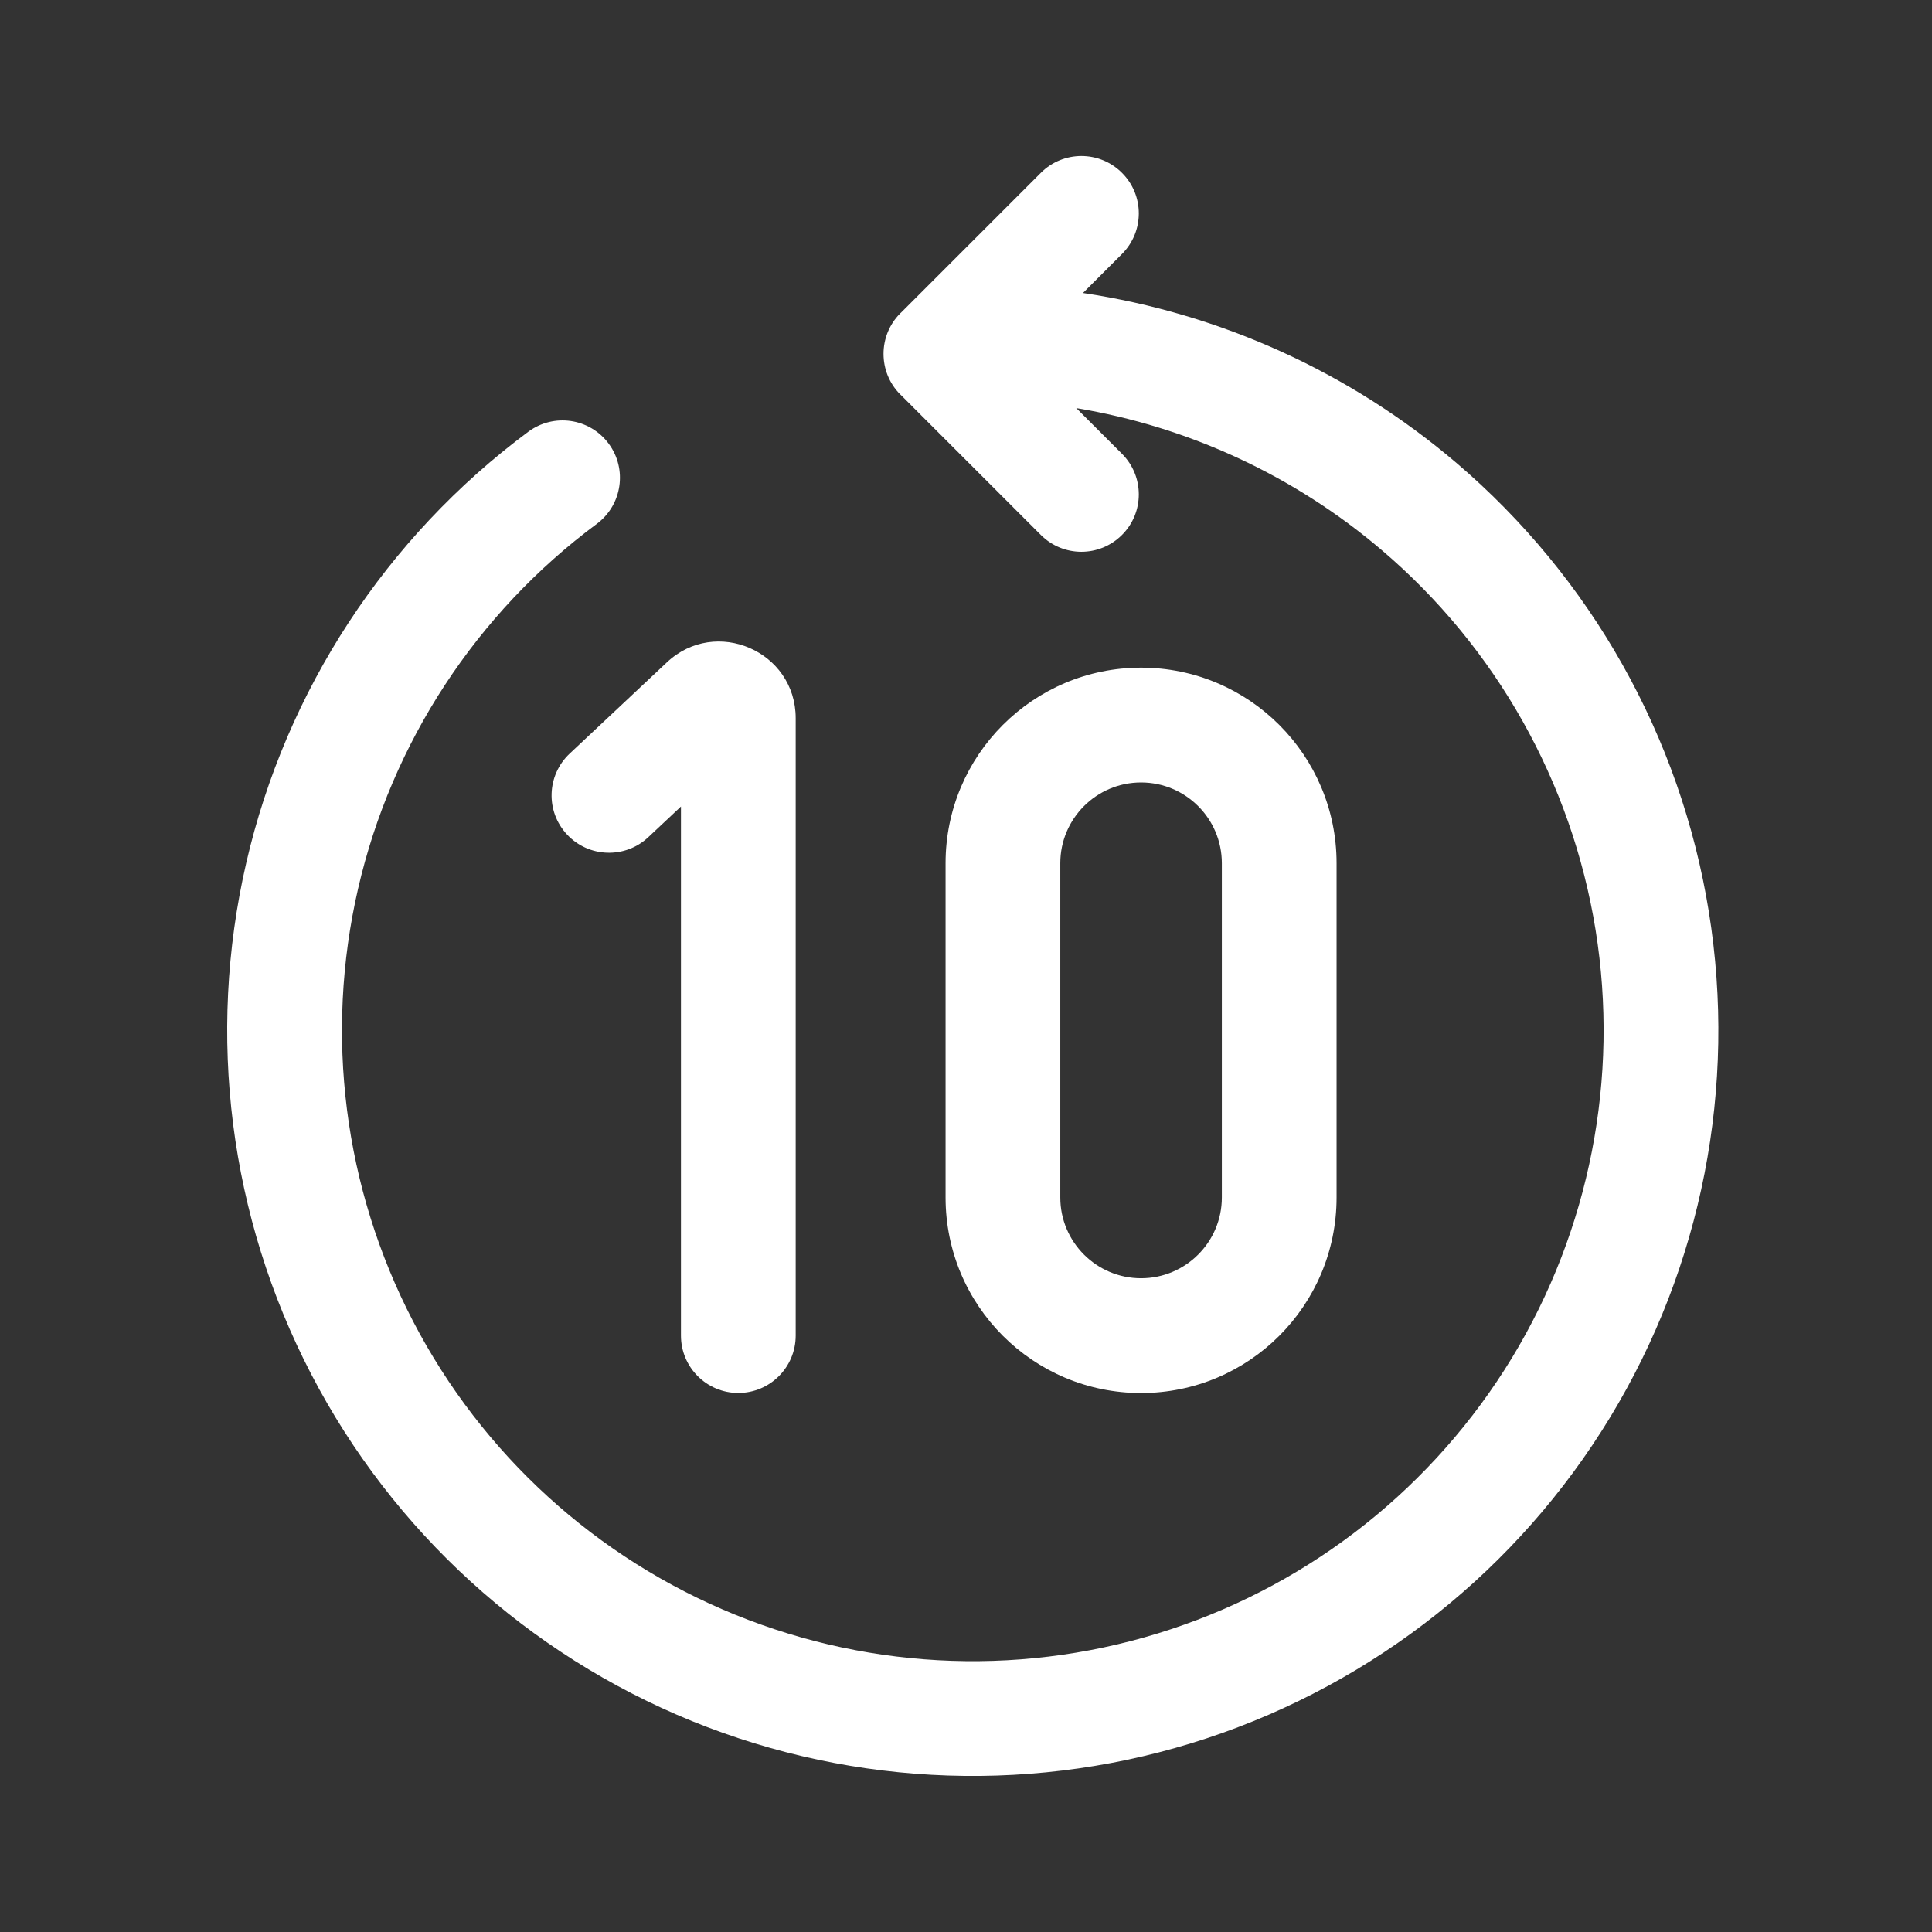 <svg width="26" height="26" viewBox="0 0 26 26" fill="none" xmlns="http://www.w3.org/2000/svg">
<rect x="0" y="0" width="26" height="26" fill="#333333" stroke="none"/>
<path d="M15.099 2.326C15.401 2.627 15.401 3.116 15.099 3.418L14.574 3.943C16.42 4.219 18.162 5.005 19.598 6.228C21.413 7.775 22.618 9.917 22.997 12.271C23.377 14.625 22.905 17.038 21.667 19.076C20.428 21.114 18.505 22.644 16.241 23.393C13.977 24.141 11.52 24.059 9.311 23.161C7.103 22.262 5.286 20.607 4.187 18.491C3.088 16.374 2.778 13.936 3.314 11.612C3.85 9.288 5.196 7.232 7.11 5.81C7.453 5.556 7.936 5.627 8.191 5.97C8.445 6.312 8.373 6.796 8.031 7.05C6.411 8.253 5.272 9.993 4.819 11.959C4.366 13.925 4.628 15.988 5.558 17.779C6.487 19.569 8.024 20.97 9.893 21.73C11.762 22.49 13.841 22.56 15.756 21.926C17.672 21.293 19.299 19.998 20.347 18.274C21.394 16.549 21.793 14.508 21.473 12.517C21.152 10.525 20.132 8.712 18.596 7.404C17.418 6.4 15.994 5.743 14.484 5.492L15.099 6.107C15.401 6.409 15.401 6.898 15.099 7.199C14.797 7.501 14.309 7.501 14.007 7.199L12.125 5.317C12.122 5.315 12.119 5.312 12.116 5.309C11.965 5.158 11.89 4.96 11.89 4.762C11.89 4.565 11.965 4.367 12.116 4.216C12.119 4.213 12.122 4.21 12.125 4.208L14.007 2.326C14.309 2.024 14.797 2.024 15.099 2.326Z" fill="white"/>
<path d="M8.974 8.914C9.631 8.297 10.708 8.763 10.708 9.665V17.974C10.708 18.4 10.362 18.746 9.936 18.746C9.509 18.746 9.164 18.4 9.164 17.974V10.854L8.724 11.267C8.413 11.559 7.924 11.543 7.632 11.232C7.34 10.921 7.356 10.433 7.667 10.141L8.974 8.914Z" fill="white"/>
<path fill-rule="evenodd" clip-rule="evenodd" d="M15.356 8.985C13.903 8.985 12.725 10.164 12.725 11.617V16.115C12.725 17.569 13.903 18.747 15.356 18.747C16.809 18.747 17.987 17.569 17.987 16.115V11.617C17.987 10.164 16.809 8.985 15.356 8.985ZM16.443 16.115V11.617C16.443 11.017 15.956 10.53 15.356 10.53C14.756 10.53 14.269 11.017 14.269 11.617V16.115C14.269 16.715 14.756 17.202 15.356 17.202C15.956 17.202 16.443 16.715 16.443 16.115Z" fill="white"/>
</svg>
